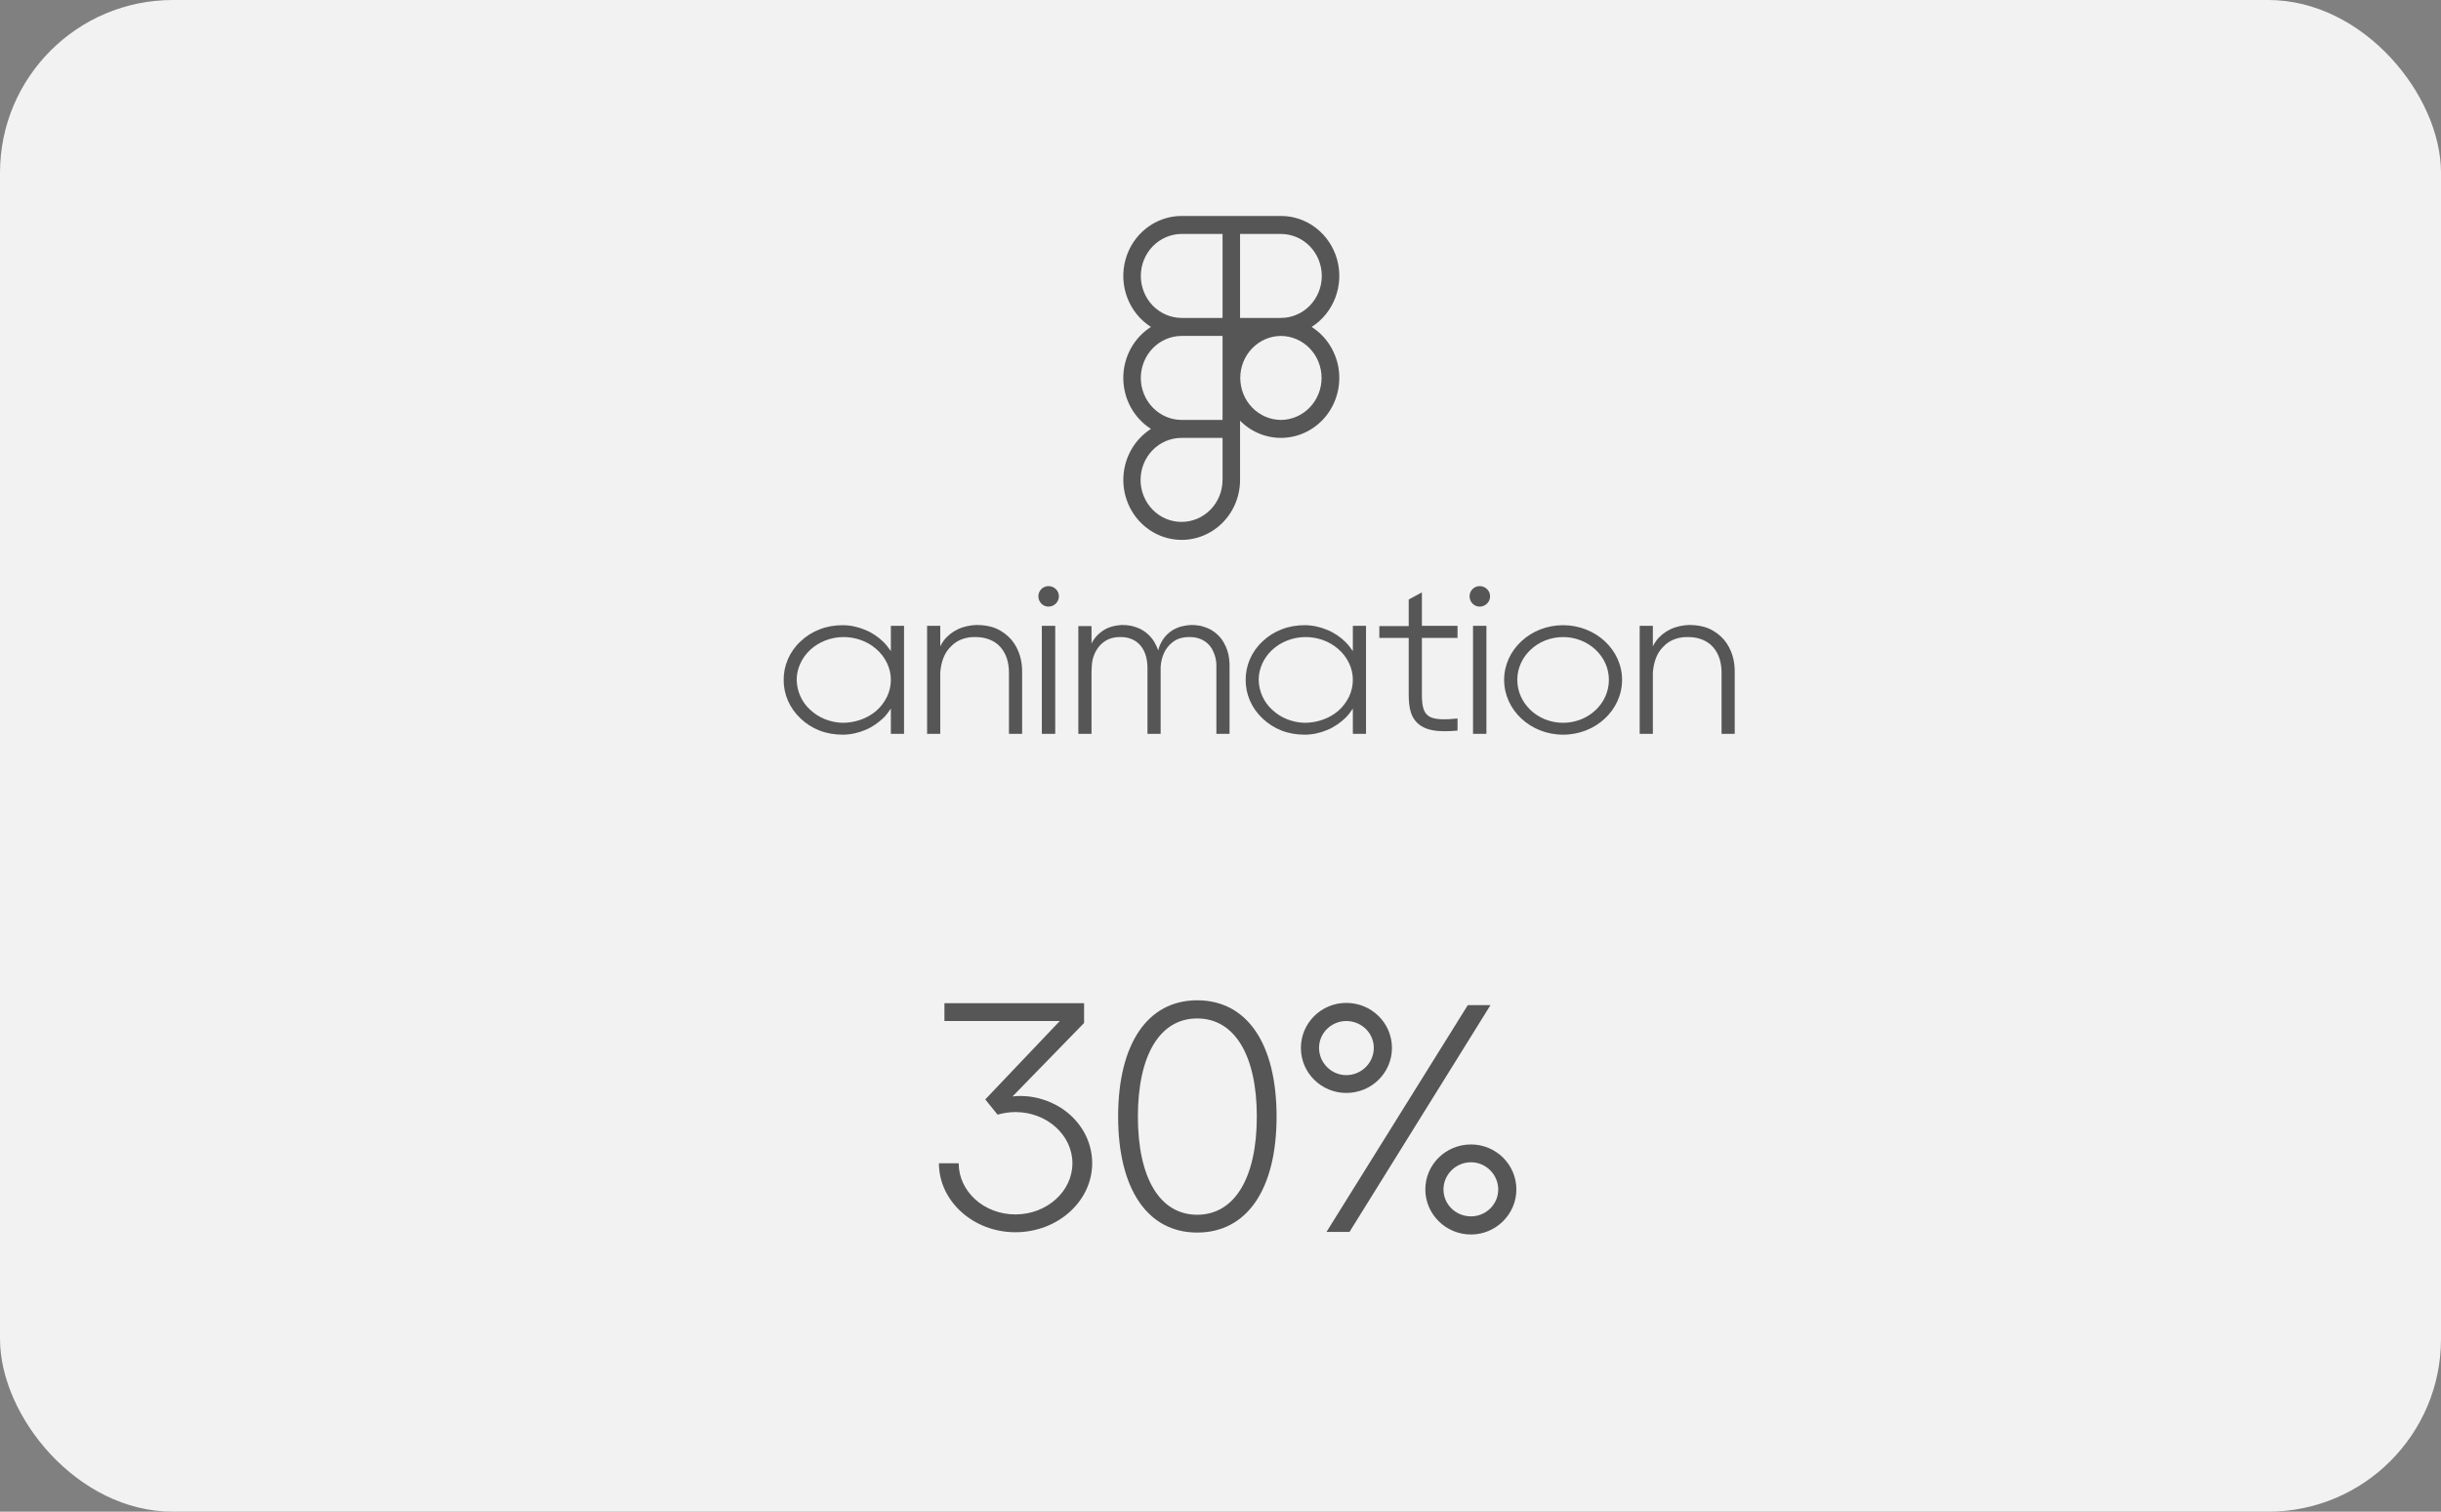 <svg width="113" height="70" viewBox="0 0 113 70" fill="none" xmlns="http://www.w3.org/2000/svg">
<rect x="0" y="0" width="113" height="70" fill="#808080" stroke="none"/>
<rect width="113" height="70" rx="8" fill="#F2F2F2"/>
<path d="M49.09 51.285C47.95 50.58 46.87 50.775 46.87 50.775L50.185 47.37V46.455H43.72V47.28H49.06L45.61 50.91L46.18 51.615C46.45 51.54 46.72 51.495 47.005 51.495C48.46 51.495 49.645 52.56 49.645 53.865C49.645 55.17 48.46 56.235 47.005 56.235C45.55 56.235 44.38 55.17 44.38 53.865H43.465C43.465 55.62 45.055 57.06 47.005 57.06C48.97 57.06 50.56 55.62 50.56 53.865C50.56 52.8 49.99 51.855 49.09 51.285ZM59.096 51.705C59.096 48.33 57.731 46.32 55.421 46.32C53.126 46.32 51.761 48.33 51.761 51.705C51.761 55.065 53.126 57.075 55.421 57.075C57.731 57.075 59.096 55.065 59.096 51.705ZM58.181 51.705C58.181 54.555 57.146 56.25 55.421 56.25C53.696 56.25 52.676 54.555 52.676 51.705C52.676 48.855 53.696 47.16 55.421 47.16C57.146 47.16 58.181 48.855 58.181 51.705ZM67.947 46.545L61.407 57.045H62.472L68.997 46.545H67.947ZM64.437 48.525C64.437 47.37 63.492 46.44 62.322 46.44C61.167 46.44 60.222 47.37 60.222 48.525C60.222 49.68 61.167 50.61 62.322 50.61C63.492 50.61 64.437 49.68 64.437 48.525ZM61.062 48.525C61.062 47.835 61.632 47.28 62.322 47.28C63.027 47.28 63.597 47.835 63.597 48.525C63.597 49.215 63.027 49.785 62.322 49.785C61.632 49.785 61.062 49.215 61.062 48.525ZM68.097 52.995C66.927 52.995 65.982 53.925 65.982 55.08C65.982 56.22 66.927 57.165 68.097 57.165C69.252 57.165 70.197 56.22 70.197 55.08C70.197 53.925 69.252 52.995 68.097 52.995ZM68.097 56.325C67.392 56.325 66.822 55.77 66.822 55.08C66.822 54.39 67.392 53.82 68.097 53.82C68.787 53.82 69.357 54.39 69.357 55.08C69.357 55.77 68.787 56.325 68.097 56.325Z" fill="#565656"/>
<path d="M60.719 15.139C61.219 14.821 61.605 14.345 61.817 13.781C62.03 13.218 62.058 12.599 61.897 12.018C61.736 11.436 61.395 10.925 60.926 10.561C60.457 10.197 59.885 10 59.297 10H54.703C54.115 10 53.543 10.197 53.074 10.561C52.605 10.925 52.264 11.436 52.103 12.018C51.942 12.599 51.97 13.218 52.183 13.781C52.395 14.345 52.781 14.821 53.281 15.139C52.889 15.388 52.566 15.735 52.342 16.148C52.118 16.562 52 17.027 52 17.5C52 17.973 52.118 18.439 52.342 18.852C52.566 19.265 52.89 19.613 53.281 19.861C52.881 20.116 52.552 20.474 52.328 20.899C52.103 21.325 51.991 21.803 52.002 22.287C52.013 22.77 52.146 23.243 52.39 23.657C52.633 24.072 52.977 24.413 53.388 24.649C53.8 24.884 54.264 25.005 54.735 25C55.205 24.994 55.667 24.862 56.072 24.617C56.478 24.372 56.815 24.022 57.049 23.602C57.283 23.182 57.406 22.706 57.406 22.222V19.481C57.677 19.755 58.001 19.967 58.357 20.103C58.713 20.239 59.093 20.296 59.473 20.271C59.852 20.245 60.222 20.138 60.558 19.956C60.894 19.774 61.189 19.521 61.424 19.214C61.658 18.906 61.827 18.552 61.919 18.172C62.011 17.794 62.024 17.399 61.958 17.014C61.891 16.63 61.746 16.264 61.533 15.941C61.319 15.618 61.042 15.344 60.719 15.139V15.139ZM61.189 12.778C61.189 13.293 60.989 13.787 60.635 14.152C60.281 14.516 59.8 14.721 59.299 14.722L59.297 14.722L59.295 14.722L57.406 14.722V10.833H59.297C59.799 10.834 60.28 11.039 60.635 11.403C60.989 11.768 61.189 12.262 61.189 12.778V12.778ZM52.811 12.778C52.812 12.262 53.011 11.768 53.366 11.403C53.72 11.039 54.201 10.834 54.703 10.833H56.595V14.722H54.702C54.2 14.721 53.72 14.516 53.365 14.152C53.011 13.787 52.812 13.293 52.811 12.778V12.778ZM52.811 17.5C52.812 16.985 53.011 16.491 53.365 16.126C53.72 15.762 54.2 15.556 54.702 15.556L54.703 15.556H56.595V19.445L54.703 19.445C54.201 19.444 53.72 19.239 53.366 18.874C53.011 18.51 52.812 18.016 52.811 17.5V17.5ZM54.703 24.167C54.453 24.168 54.206 24.119 53.975 24.022C53.745 23.925 53.535 23.782 53.358 23.601C53.181 23.421 53.041 23.206 52.945 22.969C52.849 22.732 52.8 22.479 52.8 22.222C52.8 21.966 52.849 21.712 52.945 21.476C53.041 21.239 53.181 21.024 53.358 20.843C53.535 20.663 53.745 20.52 53.975 20.422C54.206 20.326 54.453 20.276 54.703 20.278H56.595V22.222C56.594 22.738 56.395 23.232 56.04 23.597C55.685 23.961 55.204 24.166 54.703 24.167V24.167ZM59.297 19.445C58.797 19.442 58.319 19.236 57.967 18.872C57.614 18.508 57.416 18.015 57.415 17.501C57.415 16.988 57.612 16.495 57.965 16.13C58.317 15.766 58.795 15.559 59.295 15.556H59.299C59.798 15.559 60.277 15.765 60.629 16.13C60.981 16.494 61.179 16.987 61.179 17.501C61.178 18.015 60.98 18.507 60.628 18.871C60.276 19.236 59.797 19.442 59.297 19.445V19.445Z" fill="#565656"/>
<path d="M41.24 28.98V30.15C41.14 30.01 41.04 29.87 40.91 29.74C40.67 29.5 40.38 29.3 40.06 29.17C39.73 29.03 39.37 28.95 39.01 28.95C38.65 28.95 38.28 29.01 37.95 29.14C37.61 29.27 37.31 29.46 37.06 29.7C36.55 30.17 36.27 30.83 36.28 31.48C36.27 32.14 36.55 32.79 37.06 33.27C37.31 33.51 37.61 33.7 37.94 33.83C38.28 33.96 38.64 34.02 39.01 34.02C39.37 34.02 39.73 33.94 40.06 33.8C40.38 33.67 40.67 33.46 40.91 33.23C41.04 33.1 41.14 32.96 41.24 32.81V33.98H41.85V28.98H41.24ZM41.06 32.27C40.94 32.51 40.77 32.74 40.56 32.92C40.14 33.28 39.57 33.47 39.01 33.47C38.45 33.46 37.9 33.24 37.51 32.87C37.11 32.51 36.89 32 36.88 31.48C36.88 30.97 37.11 30.46 37.51 30.09C37.9 29.73 38.44 29.51 39.01 29.5C39.57 29.49 40.14 29.68 40.56 30.05C40.77 30.23 40.94 30.45 41.06 30.7C41.18 30.95 41.24 31.21 41.24 31.48C41.24 31.75 41.18 32.02 41.06 32.27ZM47.317 33.98V31.14C47.327 30.63 47.197 30.08 46.827 29.63C46.637 29.41 46.387 29.22 46.107 29.1C45.817 28.98 45.507 28.94 45.207 28.94C44.917 28.95 44.607 29.01 44.337 29.14C44.067 29.27 43.837 29.46 43.677 29.68C43.617 29.76 43.567 29.85 43.527 29.93V28.98H42.917V33.98H43.527V31.25C43.527 31.21 43.527 31.18 43.527 31.14C43.547 30.91 43.587 30.69 43.667 30.48C43.747 30.27 43.867 30.08 44.027 29.93C44.327 29.61 44.767 29.48 45.207 29.5C45.657 29.51 46.067 29.67 46.327 29.98C46.457 30.13 46.557 30.32 46.617 30.51C46.677 30.71 46.707 30.92 46.707 31.14V33.98H47.317ZM48.849 33.98V28.98H48.229V33.98H48.849ZM48.539 27.14C48.279 27.14 48.069 27.35 48.069 27.61C48.069 27.88 48.279 28.09 48.539 28.09C48.799 28.09 49.019 27.88 49.019 27.61C49.019 27.35 48.799 27.14 48.539 27.14ZM56.919 33.98V31.23V30.88C56.919 30.76 56.919 30.63 56.899 30.5C56.869 30.25 56.789 29.99 56.649 29.75C56.509 29.5 56.289 29.29 56.019 29.14C55.879 29.07 55.729 29.02 55.579 28.98C55.429 28.95 55.279 28.94 55.129 28.94C54.979 28.95 54.829 28.97 54.679 29.01C54.539 29.05 54.399 29.11 54.269 29.19C54.019 29.35 53.839 29.57 53.729 29.8C53.679 29.91 53.639 30.01 53.619 30.12C53.569 29.99 53.519 29.87 53.449 29.75C53.309 29.5 53.089 29.29 52.819 29.14C52.679 29.07 52.539 29.02 52.379 28.98C52.229 28.95 52.079 28.94 51.929 28.94C51.779 28.95 51.629 28.97 51.489 29.01C51.339 29.05 51.199 29.11 51.079 29.19C50.829 29.35 50.639 29.57 50.529 29.8C50.529 29.81 50.529 29.81 50.529 29.81V28.99H49.919V33.98H50.529V31.14L50.539 30.88C50.539 30.77 50.559 30.66 50.579 30.55C50.629 30.34 50.719 30.14 50.849 29.97C50.979 29.8 51.149 29.67 51.339 29.59C51.519 29.52 51.719 29.49 51.929 29.5C52.349 29.51 52.689 29.7 52.889 30.02C52.999 30.19 53.059 30.38 53.089 30.57C53.109 30.68 53.119 30.78 53.119 30.88V31.23V33.98H53.729V31.23V31.1V30.88C53.739 30.77 53.749 30.66 53.779 30.55C53.829 30.34 53.919 30.13 54.049 29.97C54.179 29.8 54.349 29.67 54.529 29.59C54.719 29.52 54.919 29.49 55.129 29.5C55.539 29.51 55.889 29.7 56.089 30.02C56.189 30.19 56.259 30.38 56.289 30.57C56.309 30.67 56.309 30.78 56.309 30.88V31.23V33.98H56.919ZM62.627 28.98V30.15C62.527 30.01 62.427 29.87 62.297 29.74C62.057 29.5 61.767 29.3 61.447 29.17C61.117 29.03 60.757 28.95 60.397 28.95C60.037 28.95 59.667 29.01 59.337 29.14C58.997 29.27 58.697 29.46 58.447 29.7C57.937 30.17 57.657 30.83 57.667 31.48C57.657 32.14 57.937 32.79 58.447 33.27C58.697 33.51 58.997 33.7 59.327 33.83C59.667 33.96 60.027 34.02 60.397 34.02C60.757 34.02 61.117 33.94 61.447 33.8C61.767 33.67 62.057 33.46 62.297 33.23C62.427 33.1 62.527 32.96 62.627 32.81V33.98H63.237V28.98H62.627ZM62.447 32.27C62.327 32.51 62.157 32.74 61.947 32.92C61.527 33.28 60.957 33.47 60.397 33.47C59.837 33.46 59.287 33.24 58.897 32.87C58.497 32.51 58.277 32 58.267 31.48C58.267 30.97 58.497 30.46 58.897 30.09C59.287 29.73 59.827 29.51 60.397 29.5C60.957 29.49 61.527 29.68 61.947 30.05C62.157 30.23 62.327 30.45 62.447 30.7C62.567 30.95 62.627 31.21 62.627 31.48C62.627 31.75 62.567 32.02 62.447 32.27ZM66.153 33.17C65.913 33.01 65.823 32.75 65.823 32.15V29.54H67.473V28.98H65.823V27.43L65.213 27.76V28.99H63.853V29.54H65.213V32.15C65.213 32.81 65.313 33.31 65.793 33.62C66.083 33.8 66.453 33.86 66.863 33.86C67.063 33.86 67.263 33.85 67.473 33.83V33.27C66.993 33.32 66.433 33.35 66.153 33.17ZM68.81 33.98V28.98H68.19V33.98H68.81ZM68.5 27.14C68.24 27.14 68.03 27.35 68.03 27.61C68.03 27.88 68.24 28.09 68.5 28.09C68.76 28.09 68.98 27.88 68.98 27.61C68.98 27.35 68.76 27.14 68.5 27.14ZM72.36 28.95C70.85 28.95 69.63 30.09 69.63 31.48C69.63 32.88 70.85 34.02 72.36 34.02C73.87 34.02 75.09 32.88 75.09 31.48C75.09 30.09 73.87 28.95 72.36 28.95ZM72.36 33.47C71.19 33.47 70.24 32.58 70.24 31.48C70.24 30.39 71.19 29.5 72.36 29.5C73.53 29.5 74.48 30.39 74.48 31.48C74.48 32.58 73.53 33.47 72.36 33.47ZM80.305 33.98V31.14C80.315 30.63 80.185 30.08 79.815 29.63C79.625 29.41 79.375 29.22 79.095 29.1C78.805 28.98 78.495 28.94 78.195 28.94C77.905 28.95 77.595 29.01 77.325 29.14C77.055 29.27 76.825 29.46 76.665 29.68C76.605 29.76 76.555 29.85 76.515 29.93V28.98H75.905V33.98H76.515V31.25C76.515 31.21 76.515 31.18 76.515 31.14C76.535 30.91 76.575 30.69 76.655 30.48C76.735 30.27 76.855 30.08 77.015 29.93C77.315 29.61 77.755 29.48 78.195 29.5C78.645 29.51 79.055 29.67 79.315 29.98C79.445 30.13 79.545 30.32 79.605 30.51C79.665 30.71 79.695 30.92 79.695 31.14V33.98H80.305Z" fill="#565656"/>
</svg>
